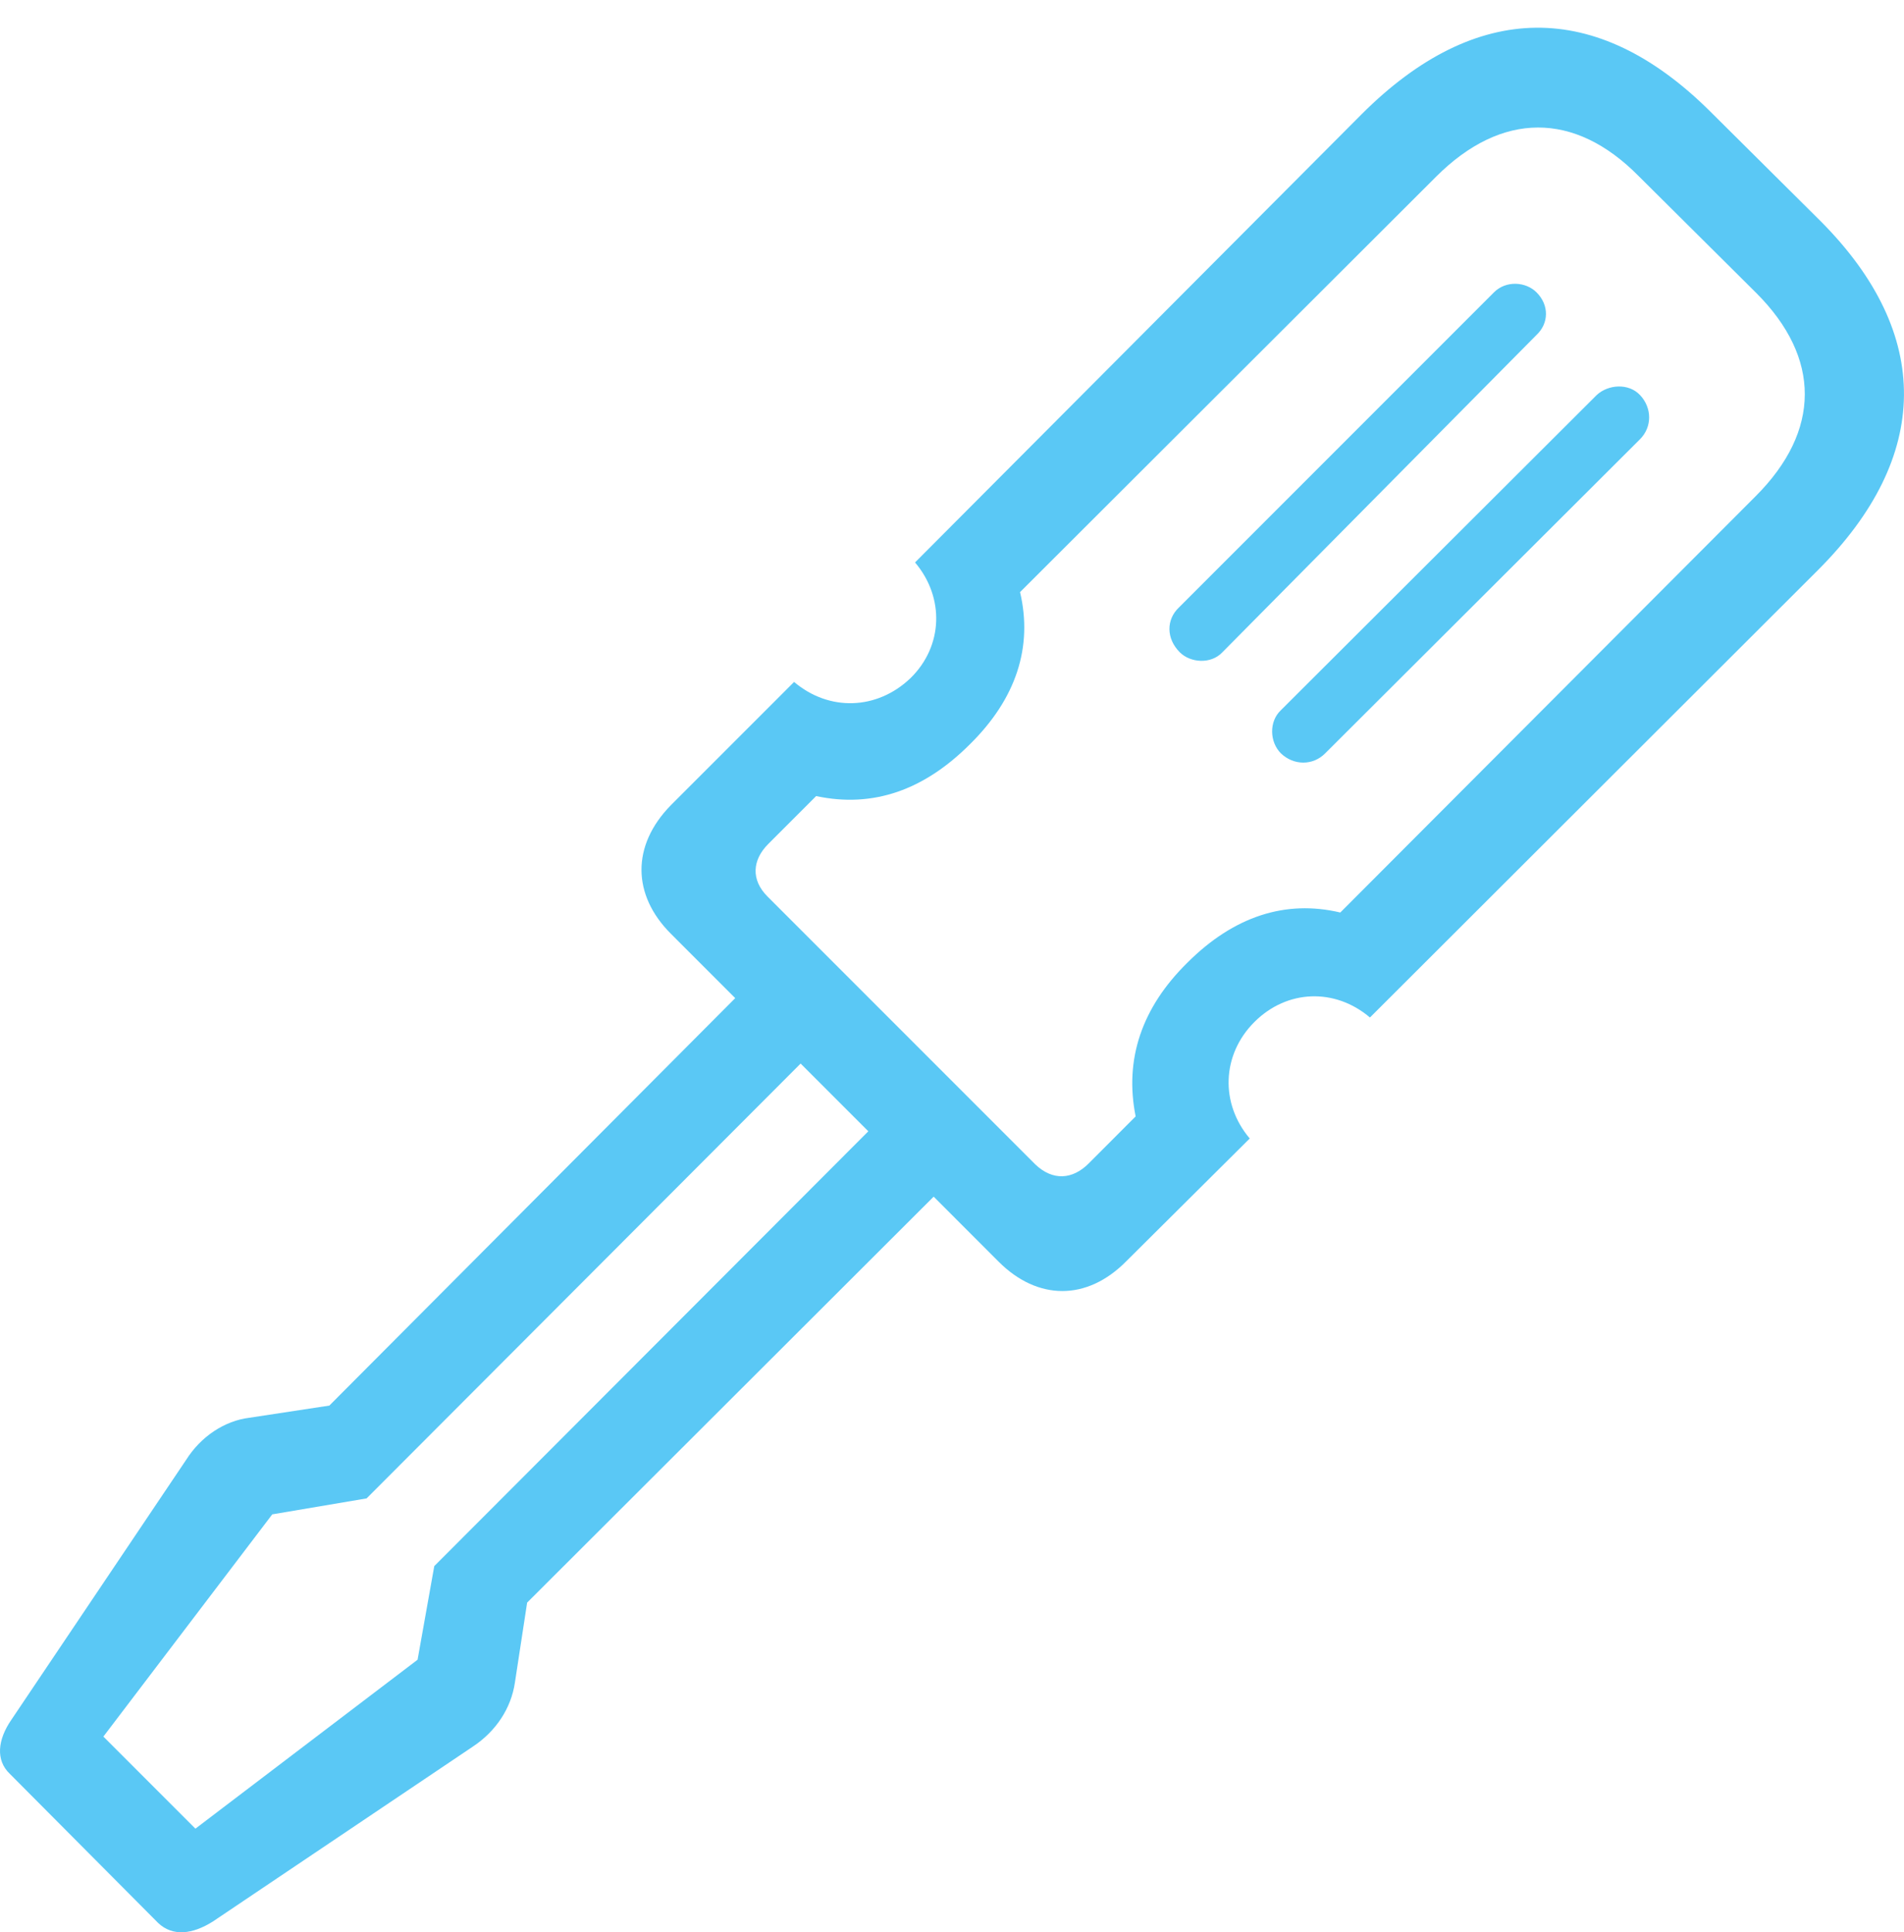 <?xml version="1.0" encoding="UTF-8"?>
<!--Generator: Apple Native CoreSVG 175.5-->
<!DOCTYPE svg
PUBLIC "-//W3C//DTD SVG 1.1//EN"
       "http://www.w3.org/Graphics/SVG/1.1/DTD/svg11.dtd">
<svg version="1.1" xmlns="http://www.w3.org/2000/svg" xmlns:xlink="http://www.w3.org/1999/xlink" width="30.554" height="30.998">
 <g>
  <rect height="30.998" opacity="0" width="30.554" x="0" y="0"/>
  <path d="M10.766 12.917C10.131 13.564 10.143 14.358 10.766 14.98L16.027 20.242C16.65 20.864 17.443 20.876 18.078 20.229L20.055 18.264C19.579 17.703 19.604 16.921 20.129 16.396C20.654 15.871 21.423 15.847 21.984 16.323L29.174 9.145C30.993 7.327 31.017 5.361 29.223 3.555L27.441 1.785C25.622-0.022 23.681 0.002 21.85 1.833L14.684 9.023C15.16 9.585 15.136 10.366 14.611 10.879C14.074 11.392 13.305 11.416 12.743 10.94ZM12.328 13.54L13.097 12.771C14.013 12.966 14.831 12.673 15.563 11.941C16.308 11.208 16.576 10.378 16.369 9.499L23.046 2.834C24.096 1.785 25.268 1.785 26.293 2.822L28.185 4.702C29.223 5.74 29.223 6.912 28.173 7.961L21.508 14.639C20.629 14.431 19.799 14.7 19.054 15.444C18.322 16.164 18.041 16.994 18.224 17.91L17.468 18.667C17.211 18.923 16.894 18.948 16.613 18.679L12.316 14.382C12.048 14.114 12.072 13.796 12.328 13.54ZM18.92 9.744C18.713 9.939 18.713 10.244 18.932 10.464C19.103 10.635 19.433 10.659 19.616 10.464L24.657 5.373C24.853 5.19 24.865 4.897 24.657 4.69C24.486 4.519 24.169 4.495 23.974 4.69ZM20.556 11.392C20.361 11.575 20.373 11.904 20.556 12.087C20.763 12.283 21.069 12.283 21.264 12.087L26.318 7.046C26.513 6.85 26.513 6.545 26.318 6.338C26.134 6.142 25.805 6.167 25.622 6.338ZM2.99 23.415L0.182 27.59C-0.037 27.908-0.074 28.237 0.158 28.457L2.538 30.849C2.77 31.069 3.088 31.033 3.417 30.825L7.592 28.017C7.958 27.773 8.202 27.407 8.263 26.992L8.459 25.71L15.539 18.642L14.489 17.593L6.969 25.124L6.701 26.626L3.136 29.336L1.659 27.859L4.369 24.294L5.883 24.038L13.403 16.506L12.353 15.456L5.285 22.549L4.003 22.744C3.6 22.793 3.222 23.049 2.99 23.415Z" fill="#5ac8f5"/>
 </g>
</svg>
